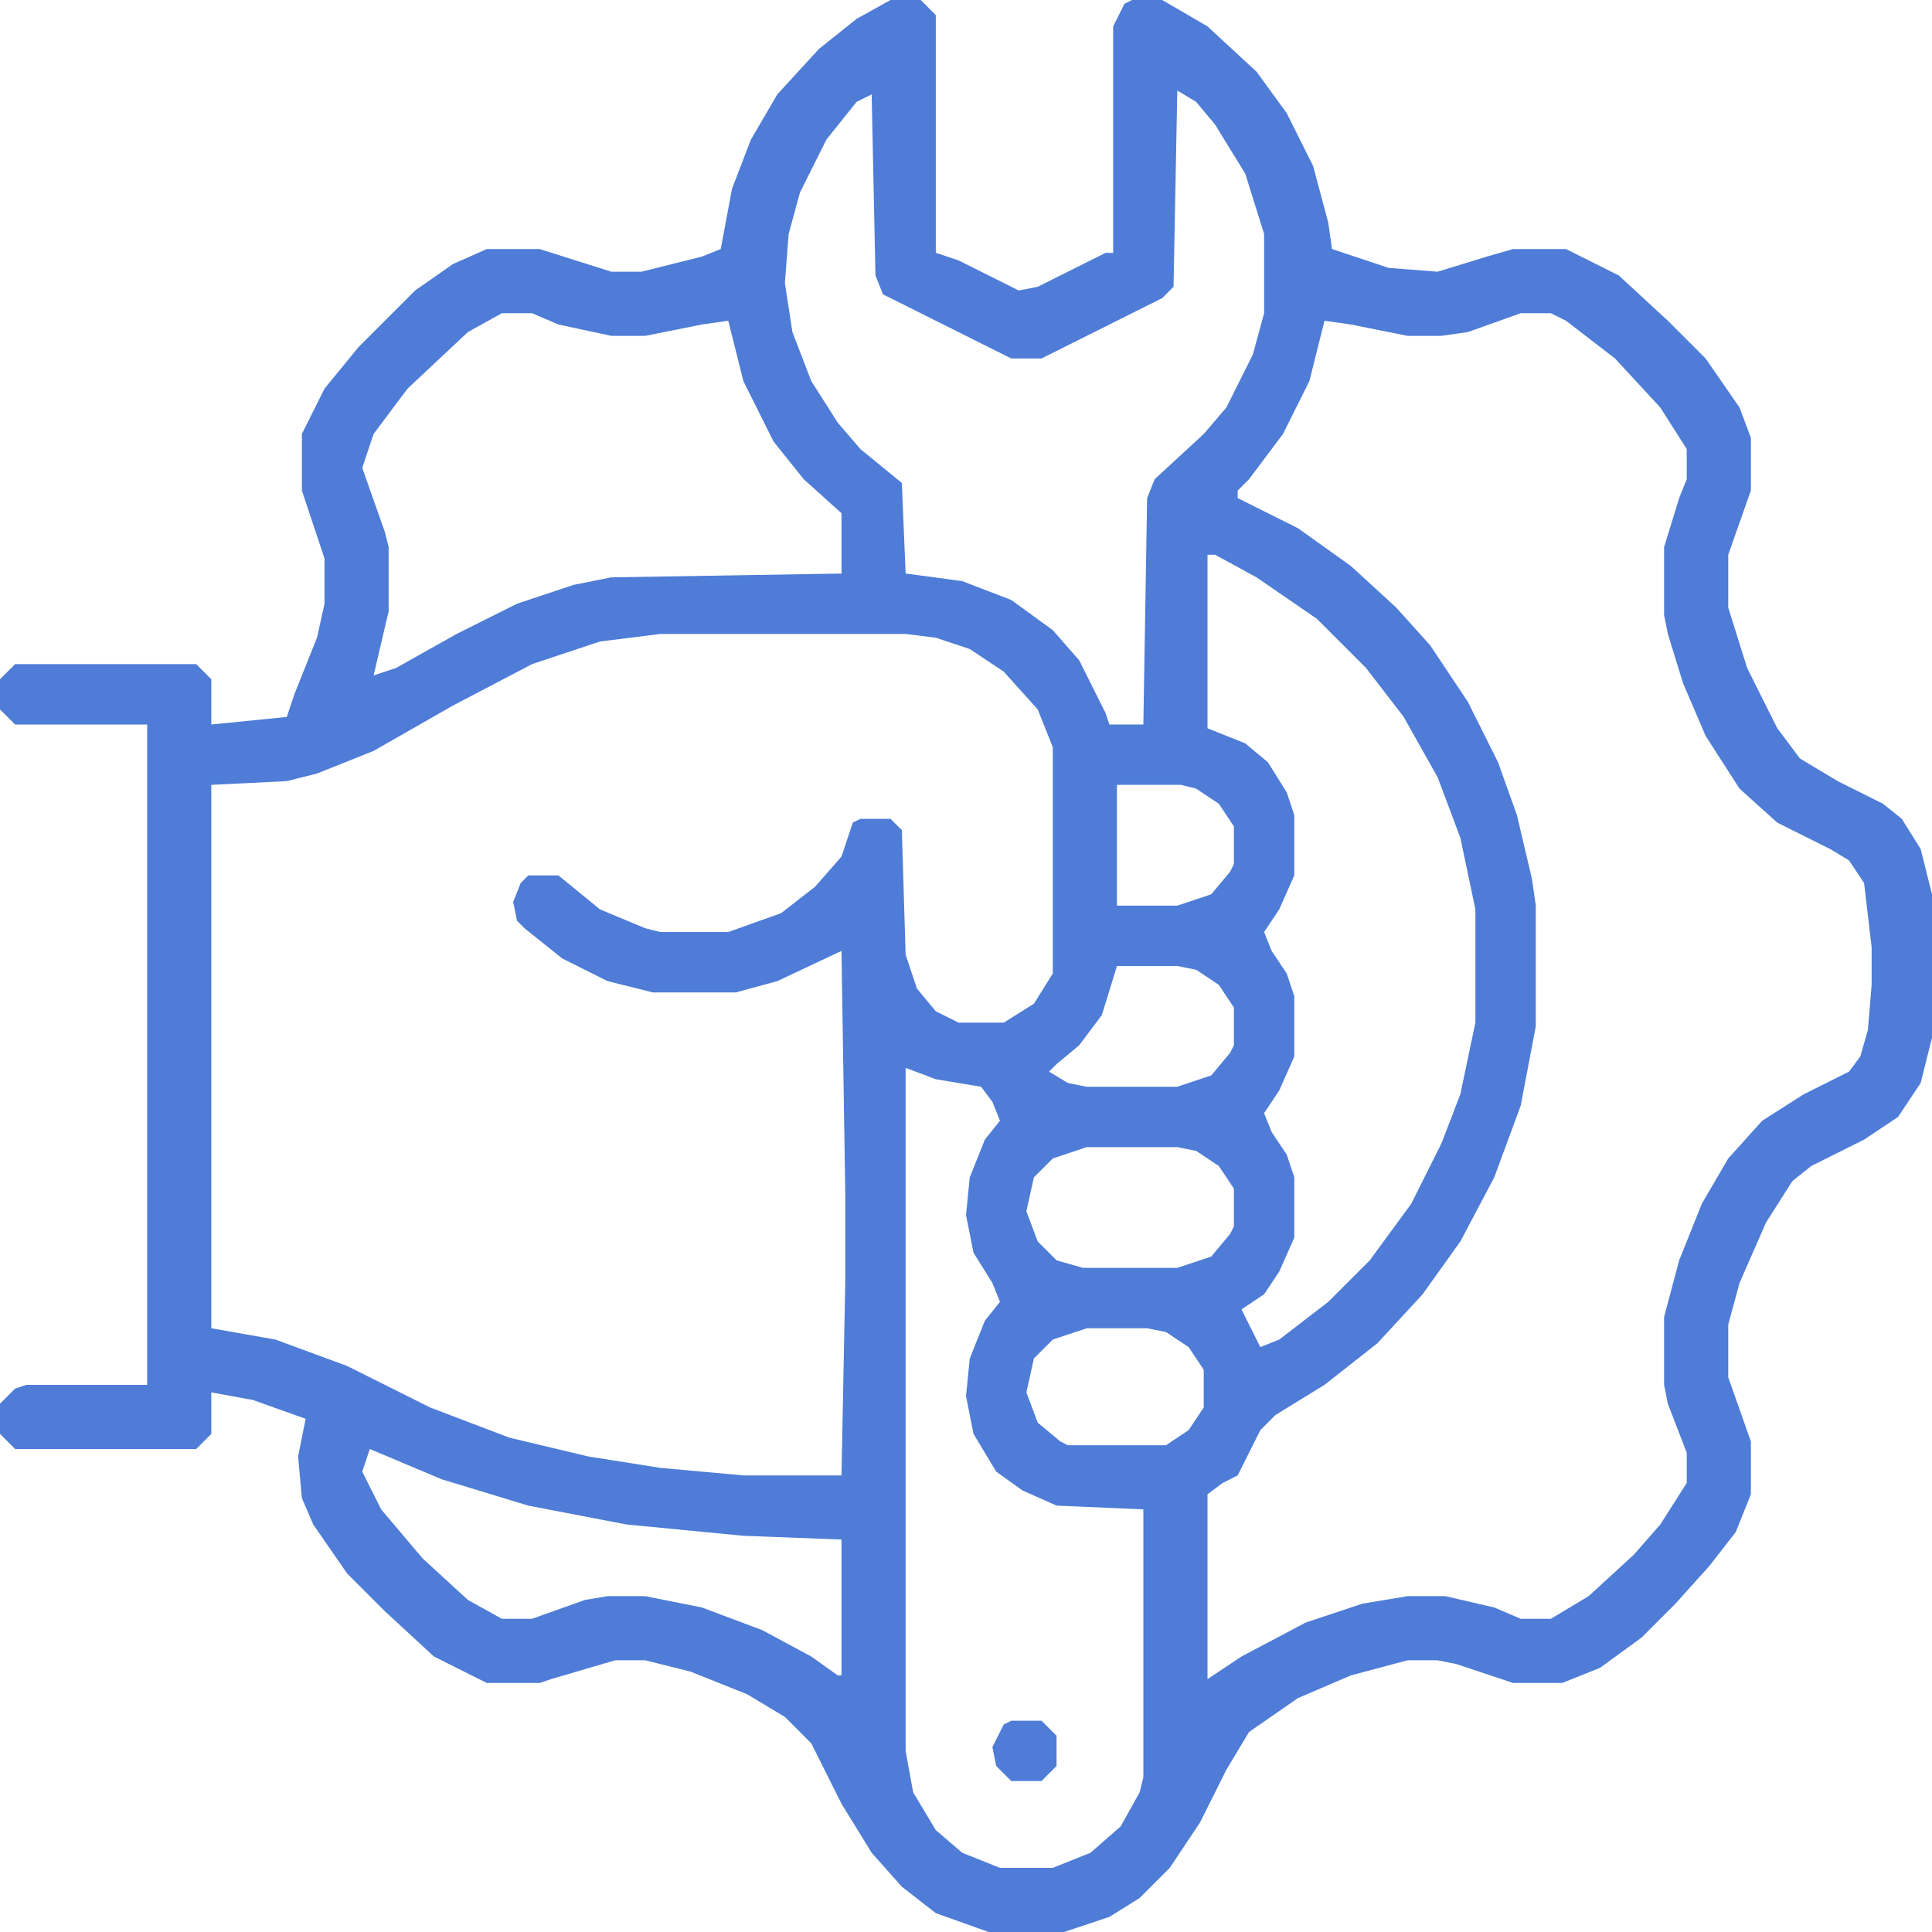 <svg width="60" height="60" viewBox="0 0 60 60" fill="none" xmlns="http://www.w3.org/2000/svg">
<g id="free-icon-maintenance-6900919 1 - traced" clip-path="url(#clip0_833_25994)">
<path id="Vector" d="M27.656 0H28.594L29.062 0.469V7.852L29.766 8.086L31.641 9.023L32.227 8.906L34.336 7.852H34.57V0.82L34.922 0.117L35.156 0H36.094L37.5 0.82L39.023 2.227L39.961 3.516L40.781 5.156L41.25 6.914L41.367 7.734L43.125 8.32L44.648 8.438L46.172 7.969L46.992 7.734H48.633L50.273 8.555L51.797 9.961L52.969 11.133L54.023 12.656L54.375 13.594V15.234L53.672 17.227V18.867L54.258 20.742L55.195 22.617L55.898 23.555L57.07 24.258L58.477 24.961L59.062 25.43L59.648 26.367L60 27.773V32.227L59.648 33.633L58.945 34.688L57.891 35.391L56.25 36.211L55.664 36.68L54.844 37.969L54.023 39.844L53.672 41.133V42.773L54.375 44.766V46.406L53.906 47.578L53.086 48.633L52.031 49.805L50.977 50.859L49.688 51.797L48.516 52.266H46.992L45.234 51.68L44.648 51.562H43.711L41.953 52.031L40.312 52.734L38.789 53.789L38.086 54.961L37.266 56.602L36.328 58.008L35.391 58.945L34.453 59.531L33.047 60H30.703L29.062 59.414L28.008 58.594L27.07 57.539L26.133 56.016L25.195 54.141L24.375 53.32L23.203 52.617L21.445 51.914L20.039 51.562H19.102L17.109 52.148L16.758 52.266H15.117L13.477 51.445L11.953 50.039L10.781 48.867L9.727 47.344L9.375 46.523L9.258 45.234L9.492 44.062L7.852 43.477L6.562 43.242V44.531L6.094 45H0.469L0 44.531V43.594L0.469 43.125L0.82 43.008H4.57V22.5H0.469L0 22.031V21.094L0.469 20.625H6.094L6.562 21.094V22.5L8.906 22.266L9.141 21.562L9.844 19.805L10.078 18.75V17.344L9.375 15.234V13.477L10.078 12.07L11.133 10.781L12.891 9.023L14.062 8.203L15.117 7.734H16.758L18.984 8.438H19.922L21.797 7.969L22.383 7.734L22.734 5.859L23.32 4.336L24.141 2.93L25.43 1.523L26.602 0.586L27.656 0ZM36.562 2.812L36.445 8.906L36.094 9.258L32.344 11.133H31.406L27.422 9.141L27.188 8.555L27.07 2.93L26.602 3.164L25.664 4.336L24.844 5.977L24.492 7.266L24.375 8.789L24.609 10.312L25.195 11.836L26.016 13.125L26.719 13.945L28.008 15L28.125 17.812L29.883 18.047L31.406 18.633L32.695 19.57L33.516 20.508L34.336 22.148L34.453 22.5H35.508L35.625 15.469L35.859 14.883L37.383 13.477L38.086 12.656L38.906 11.016L39.258 9.727V7.266L38.672 5.391L37.734 3.867L37.148 3.164L36.562 2.812ZM15.586 9.727L14.531 10.312L12.656 12.07L11.602 13.477L11.25 14.531L11.953 16.523L12.07 16.992V18.984L11.602 20.977L12.305 20.742L14.18 19.688L16.055 18.75L17.812 18.164L18.984 17.93L26.133 17.812V15.938L24.961 14.883L24.023 13.711L23.086 11.836L22.617 9.961L21.797 10.078L20.039 10.43H18.984L17.344 10.078L16.523 9.727H15.586ZM47.227 9.727L45.586 10.312L44.766 10.43H43.711L41.953 10.078L41.133 9.961L40.664 11.836L39.844 13.477L38.789 14.883L38.438 15.234V15.469L40.312 16.406L41.953 17.578L43.359 18.867L44.414 20.039L45.586 21.797L46.523 23.672L47.109 25.312L47.578 27.305L47.695 28.125V31.875L47.227 34.336L46.406 36.562L45.352 38.555L44.18 40.195L42.773 41.719L41.133 43.008L39.609 43.945L39.141 44.414L38.672 45.352L38.438 45.82L37.969 46.055L37.5 46.406V52.148L38.555 51.445L40.547 50.391L42.305 49.805L43.711 49.57H44.883L46.406 49.922L47.227 50.273H48.164L49.336 49.57L50.742 48.281L51.562 47.344L52.383 46.055V45.117L51.797 43.594L51.68 43.008V40.898L52.148 39.141L52.852 37.383L53.672 35.977L54.727 34.805L56.016 33.984L57.422 33.281L57.773 32.812L58.008 31.992L58.125 30.586V29.414L57.891 27.422L57.422 26.719L56.836 26.367L55.195 25.547L54.023 24.492L52.969 22.852L52.266 21.211L51.797 19.688L51.68 19.102V16.992L52.148 15.469L52.383 14.883V13.945L51.562 12.656L50.156 11.133L48.633 9.961L48.164 9.727H47.227ZM37.5 17.227V22.617L38.672 23.086L39.375 23.672L39.961 24.609L40.195 25.312V27.188L39.727 28.242L39.258 28.945L39.492 29.531L39.961 30.234L40.195 30.938V32.812L39.727 33.867L39.258 34.57L39.492 35.156L39.961 35.859L40.195 36.562V38.438L39.727 39.492L39.258 40.195L38.555 40.664L39.141 41.836L39.727 41.602L41.25 40.43L42.539 39.141L43.828 37.383L44.766 35.508L45.352 33.984L45.82 31.758V28.242L45.352 26.016L44.648 24.141L43.594 22.266L42.422 20.742L40.898 19.219L39.023 17.93L37.734 17.227H37.5ZM20.508 19.688L18.633 19.922L16.523 20.625L14.062 21.914L11.602 23.32L9.844 24.023L8.906 24.258L6.562 24.375V41.25L8.555 41.602L10.781 42.422L13.359 43.711L15.82 44.648L18.281 45.234L20.508 45.586L23.086 45.82H26.133L26.25 39.844V37.031L26.133 29.531L24.141 30.469L22.852 30.82H20.273L18.867 30.469L17.461 29.766L16.289 28.828L16.055 28.594L15.938 28.008L16.172 27.422L16.406 27.188H17.344L18.633 28.242L20.039 28.828L20.508 28.945H22.617L24.258 28.359L25.312 27.539L26.133 26.602L26.484 25.547L26.719 25.43H27.656L28.008 25.781L28.125 29.648L28.477 30.703L29.062 31.406L29.766 31.758H31.172L32.109 31.172L32.695 30.234V23.203L32.227 22.031L31.172 20.859L30.117 20.156L29.062 19.805L28.125 19.688H20.508ZM34.688 24.375V28.125H36.562L37.617 27.773L38.203 27.07L38.32 26.836V25.664L37.852 24.961L37.148 24.492L36.68 24.375H34.688ZM34.688 30L34.219 31.523L33.516 32.461L32.812 33.047L32.578 33.281L33.164 33.633L33.75 33.75H36.562L37.617 33.398L38.203 32.695L38.32 32.461V31.289L37.852 30.586L37.148 30.117L36.562 30H34.688ZM28.125 33.164V54.375L28.359 55.664L29.062 56.836L29.883 57.539L31.055 58.008H32.695L33.867 57.539L34.805 56.719L35.391 55.664L35.508 55.195V46.875L32.812 46.758L31.758 46.289L30.938 45.703L30.234 44.531L30 43.359L30.117 42.188L30.586 41.016L31.055 40.43L30.82 39.844L30.234 38.906L30 37.734L30.117 36.562L30.586 35.391L31.055 34.805L30.82 34.219L30.469 33.75L29.062 33.516L28.125 33.164ZM33.75 35.625L32.695 35.977L32.109 36.562L31.875 37.617L32.227 38.555L32.812 39.141L33.633 39.375H36.562L37.617 39.023L38.203 38.32L38.32 38.086V36.914L37.852 36.211L37.148 35.742L36.562 35.625H33.75ZM33.75 41.25L32.695 41.602L32.109 42.188L31.875 43.242L32.227 44.18L32.93 44.766L33.164 44.883H36.211L36.914 44.414L37.383 43.711V42.539L36.914 41.836L36.211 41.367L35.625 41.25H33.75ZM11.484 45L11.25 45.703L11.836 46.875L13.125 48.398L14.531 49.688L15.586 50.273H16.523L18.164 49.688L18.867 49.57H20.039L21.797 49.922L23.672 50.625L25.195 51.445L26.016 52.031H26.133V47.812L23.086 47.695L19.453 47.344L16.406 46.758L13.711 45.938L11.484 45Z" fill="#4E7CD7"/>
<path id="Vector_2" d="M31.406 53.438H32.344L32.812 53.906V54.844L32.344 55.312H31.406L30.938 54.844L30.82 54.258L31.172 53.555L31.406 53.438Z" fill="#4E7CD7"/>
</g>
<defs>
<clipPath id="clip0_833_25994">
<rect width="60" height="60" fill="white"/>
</clipPath>
</defs>
</svg>
